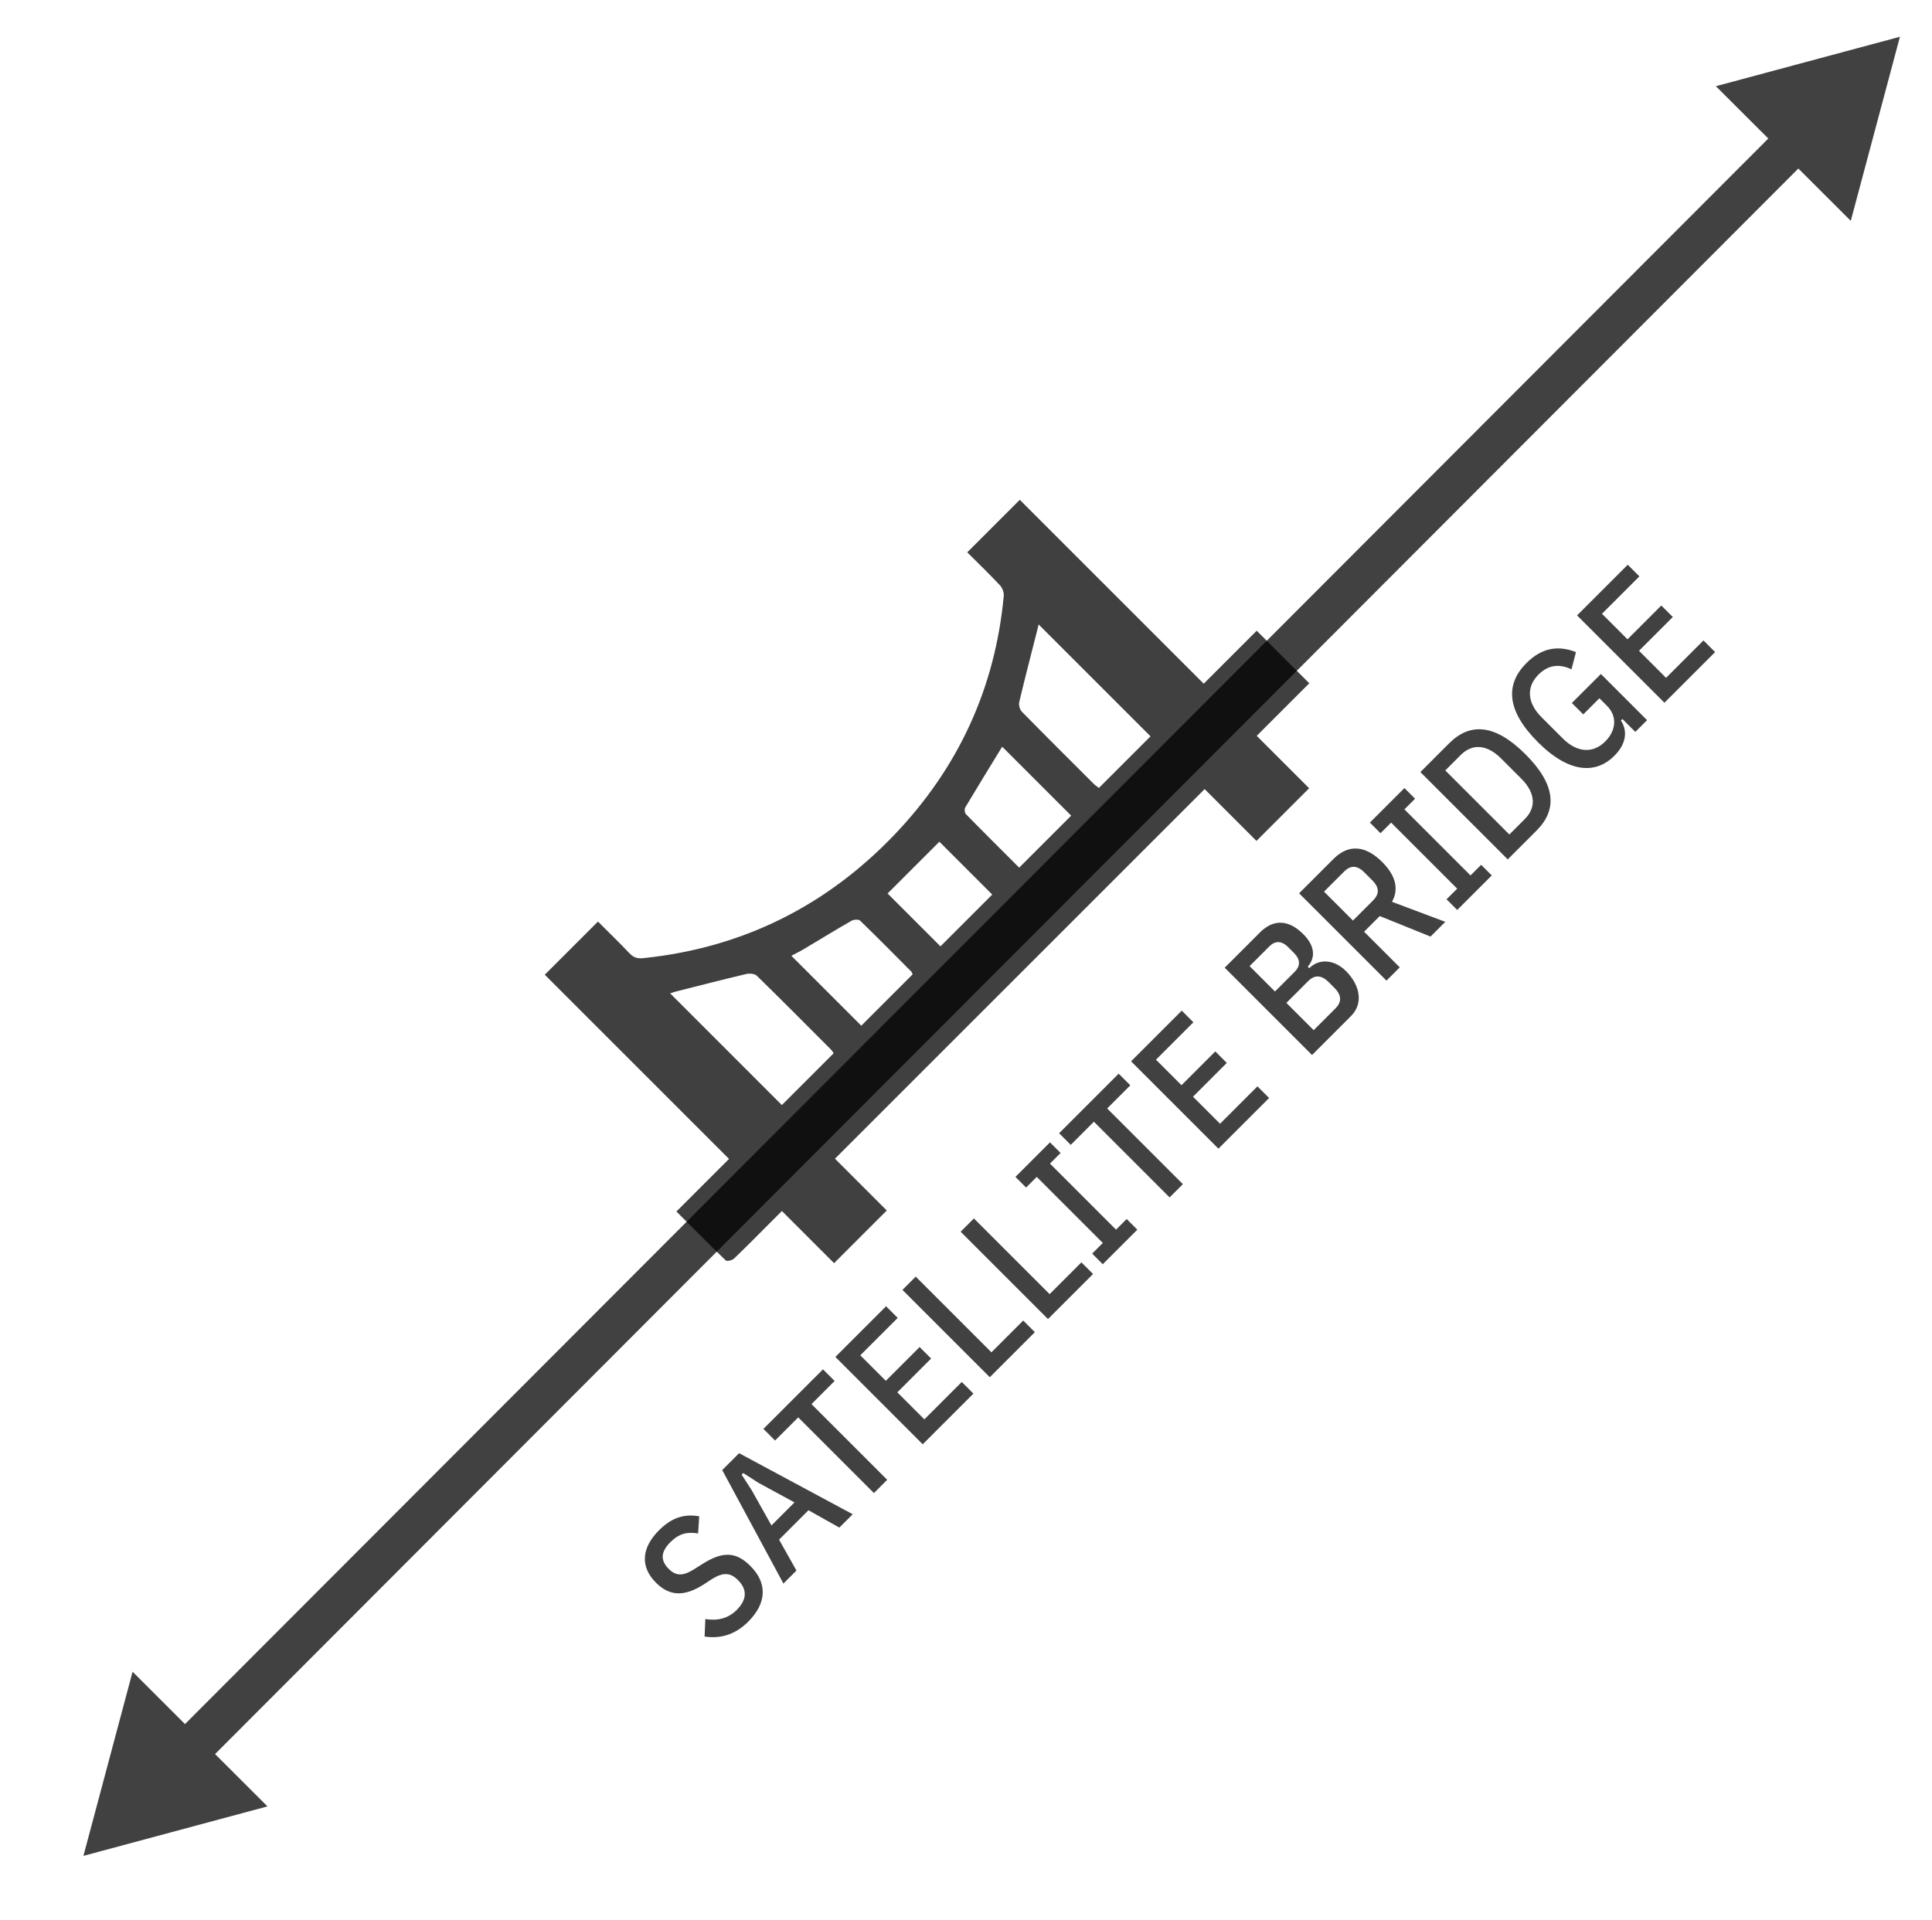 <?xml version="1.0" encoding="UTF-8"?><svg id="squid_ava_evm" xmlns="http://www.w3.org/2000/svg" viewBox="0 0 545.85 542.65"><defs><style>.cls-1{fill:none;stroke:#010101;stroke-miterlimit:10;stroke-width:12px;}.cls-2{fill:#010101;}.cls-3{opacity:.75;}</style></defs><g class="cls-3"><path class="cls-2" d="M199.07,462.48l.21-4.95c3.46,.57,6.47-.18,8.88-2.58,2.86-2.87,3.04-5.73,.35-8.42-2.16-2.16-4.17-2.26-7.28-.35l-2.44,1.59c-5.41,3.43-9.55,3.39-13.47-.53-4.56-4.56-4.03-9.9,.88-14.81,3.5-3.5,7.04-4.7,11.35-3.93l-.32,4.84c-3.08-.53-5.45,.07-7.81,2.44-2.69,2.69-2.97,5.09-.46,7.6,2.05,2.05,4.03,1.98,6.97,.18l2.47-1.56c5.76-3.64,9.51-3.57,13.61,.53,4.91,4.91,4.56,10.57-.6,15.73-3.64,3.64-7.81,4.91-12.34,4.21Z"/><path class="cls-2" d="M237.15,431.69l-8.73-4.91-8.31,8.31,4.91,8.73-3.68,3.68-17.29-32.07,4.77-4.77,32.1,17.25-3.78,3.78Zm-22.77-12.59l-4.38-2.83-.46,.46,2.83,4.38,5.59,9.97,6.51-6.51-10.08-5.48Z"/><path class="cls-2" d="M229.27,396.79l21.39,21.39-3.75,3.75-21.39-21.39-6.54,6.54-3.29-3.29,16.83-16.83,3.29,3.29-6.54,6.54Z"/><path class="cls-2" d="M260.7,408.14l-24.68-24.68,14.32-14.32,3.29,3.29-10.57,10.57,7.21,7.21,9.55-9.55,3.25,3.25-9.55,9.55,7.64,7.64,10.57-10.57,3.29,3.29-14.32,14.32Z"/><path class="cls-2" d="M279.65,389.19l-24.68-24.68,3.75-3.75,21.39,21.39,8.98-8.98,3.29,3.29-12.73,12.73Z"/><path class="cls-2" d="M296.09,372.75l-24.68-24.68,3.75-3.75,21.39,21.39,8.98-8.98,3.29,3.29-12.73,12.73Z"/><path class="cls-2" d="M311.57,357.26l-3-3,3.01-3.01-18.67-18.67-3.01,3.01-3.01-3.01,9.76-9.76,3,3-3,3,18.67,18.67,3-3.01,3.01,3.01-9.76,9.76Z"/><path class="cls-2" d="M312.81,313.24l21.39,21.39-3.75,3.75-21.39-21.39-6.54,6.54-3.29-3.29,16.83-16.83,3.29,3.29-6.54,6.54Z"/><path class="cls-2" d="M344.24,324.6l-24.68-24.68,14.32-14.32,3.29,3.29-10.57,10.57,7.21,7.21,9.55-9.55,3.25,3.25-9.55,9.55,7.64,7.64,10.57-10.57,3.29,3.29-14.32,14.32Z"/><path class="cls-2" d="M346.01,273.47l10.01-10.01c3.82-3.82,8.1-3.57,12.2,.53,3.15,3.15,3.61,6.44,1.27,9.19l.42,.42c2.79-2.79,7.07-2.47,10.33,.78,4.24,4.24,4.88,9.33,1.45,12.76l-11,11-24.68-24.68Zm14.21,6.72l5.55-5.55c1.63-1.63,1.73-3.43-.21-5.37l-1.59-1.59c-1.94-1.95-3.75-1.84-5.37-.21l-5.55,5.55,7.18,7.18Zm10.93,10.93l6.15-6.15c1.77-1.77,1.84-3.68-.28-5.8l-1.63-1.63c-2.12-2.12-4.03-2.05-5.8-.28l-6.15,6.15,7.71,7.71Z"/><path class="cls-2" d="M395.47,273.37l-3.75,3.75-24.68-24.68,9.76-9.76c4.21-4.21,9.02-3.78,13.72,.92,3.82,3.82,4.77,7.67,2.76,11.24l15.06,5.66-4.17,4.17-14.35-5.8-4.42,4.42,10.08,10.08Zm-7.53-18.92c1.77-1.77,1.84-3.61-.21-5.66l-2.3-2.3c-2.05-2.05-3.89-1.98-5.66-.21l-5.69,5.69,8.17,8.17,5.69-5.69Z"/><path class="cls-2" d="M411.7,257.14l-3.01-3.01,3.01-3-18.67-18.67-3,3-3-3,9.76-9.76,3.01,3.01-3.01,3.01,18.67,18.67,3.01-3,3,3-9.76,9.76Z"/><path class="cls-2" d="M401.3,218.18l8.13-8.13c5.83-5.83,12.87-5.59,21.57,3.11,8.7,8.7,8.95,15.73,3.11,21.57l-8.13,8.13-24.68-24.68Zm29.52,13.26c3.22-3.22,3.04-7.35-.99-11.38l-5.73-5.73c-4.03-4.03-8.17-4.21-11.38-.99l-4.38,4.38,18.1,18.1,4.38-4.38Z"/><path class="cls-2" d="M458.37,203.19l-.42,.42c1.87,2.79,1.66,6.47-1.84,9.97-5.06,5.06-12.55,5.2-21.6-3.85s-9.16-16.44-3.22-22.38c4.35-4.35,8.98-5.02,13.97-3.08l-1.27,4.88c-3.25-1.55-6.43-1.41-9.33,1.49-3.5,3.5-3.18,7.99,.85,12.02l6.01,6.01c4.03,4.03,8.52,4.35,12.02,.85,2.94-2.93,3.54-7,.5-10.04l-2.16-2.16-4.56,4.56-3.22-3.22,8.2-8.2,13.05,13.05-3.32,3.32-3.64-3.64Z"/><path class="cls-2" d="M470.25,198.59l-24.68-24.68,14.32-14.32,3.29,3.29-10.57,10.57,7.21,7.21,9.55-9.55,3.25,3.25-9.55,9.55,7.64,7.64,10.57-10.57,3.29,3.29-14.32,14.32Z"/></g><g class="cls-3"><line x1="23.57" y1="524.45" x2="536.79" y2="10.39"/><g><line class="cls-1" x1="50.95" y1="497.02" x2="509.41" y2="37.81"/><polygon class="cls-2" points="75.57 510.47 23.57 524.45 37.46 472.42 75.57 510.47"/><polygon class="cls-2" points="522.9 62.41 536.79 10.39 484.79 24.36 522.9 62.41"/></g></g><path class="cls-3" d="M235.92,327.45c4.92,4.92,9.72,9.72,14.62,14.62-5.02,5.02-9.88,9.88-14.89,14.89-4.83-4.83-9.64-9.64-14.74-14.74-1.21,1.21-2.29,2.29-3.36,3.36-3.38,3.38-6.72,6.8-10.18,10.09-.51,.49-1.99,.83-2.32,.51-4.67-4.48-9.22-9.09-13.94-13.82,5-5,9.81-9.81,14.86-14.86-17.42-17.42-34.7-34.7-52.05-52.05,5.1-5.1,9.96-9.96,15.02-15.02,3.06,3.06,6.07,5.95,8.93,8.99,1.14,1.21,2.28,1.51,3.9,1.34,27.9-2.89,51.56-14.64,70.88-34.82,18.06-18.87,28.51-41.44,30.94-67.54,.09-.96-.38-2.25-1.05-2.97-2.96-3.17-6.09-6.18-9.26-9.35,5.03-5.03,9.85-9.85,14.84-14.84,17.24,17.24,34.48,34.48,51.97,51.97,5.07-5.07,9.98-9.98,14.97-14.97,5.04,5.04,9.84,9.84,14.85,14.85-4.93,4.93-9.79,9.79-14.85,14.85,5.05,5.05,9.89,9.89,14.81,14.81-5.02,5.02-9.83,9.83-14.88,14.88-4.84-4.84-9.68-9.68-14.64-14.64-34.87,34.87-69.49,69.49-104.43,104.43Zm-15.02-15.17c4.97-4.97,9.77-9.77,14.64-14.64-.3-.42-.49-.78-.77-1.05-6.97-6.98-13.91-13.99-20.97-20.88-.6-.58-2.06-.68-2.99-.46-6.63,1.57-13.22,3.27-19.83,4.94-.51,.13-1.01,.33-1.64,.53,10.56,10.56,20.96,20.96,31.55,31.55Zm72.55-135.82c-.15,.63-.24,1.01-.34,1.39-1.73,6.84-3.51,13.66-5.14,20.53-.19,.82,.13,2.12,.72,2.72,6.73,6.86,13.54,13.64,20.35,20.43,.44,.44,.98,.77,1.44,1.13,4.94-4.94,9.74-9.74,14.58-14.58-10.54-10.54-20.96-20.96-31.61-31.61Zm-35.61,98.88c-.15-.33-.2-.6-.35-.75-4.81-4.84-9.59-9.7-14.5-14.44-.42-.41-1.8-.3-2.45,.07-4.49,2.57-8.9,5.29-13.34,7.93-1.15,.69-2.36,1.28-3.61,1.95,6.69,6.69,13.18,13.18,19.75,19.75,4.91-4.91,9.71-9.71,14.51-14.51Zm30.11-30.15c5.07-5.07,9.87-9.87,14.69-14.69-6.62-6.62-13.13-13.13-19.49-19.49-3.55,5.81-7.04,11.46-10.44,17.17-.27,.45-.18,1.51,.18,1.87,4.93,5.05,9.94,10.02,15.06,15.14Zm-22.55-7.33c-5,5-9.8,9.8-14.63,14.63,5.01,5.01,9.97,9.97,14.94,14.94,4.94-4.94,9.74-9.74,14.63-14.63-5.03-5.03-9.95-9.95-14.94-14.94Z"/></svg>